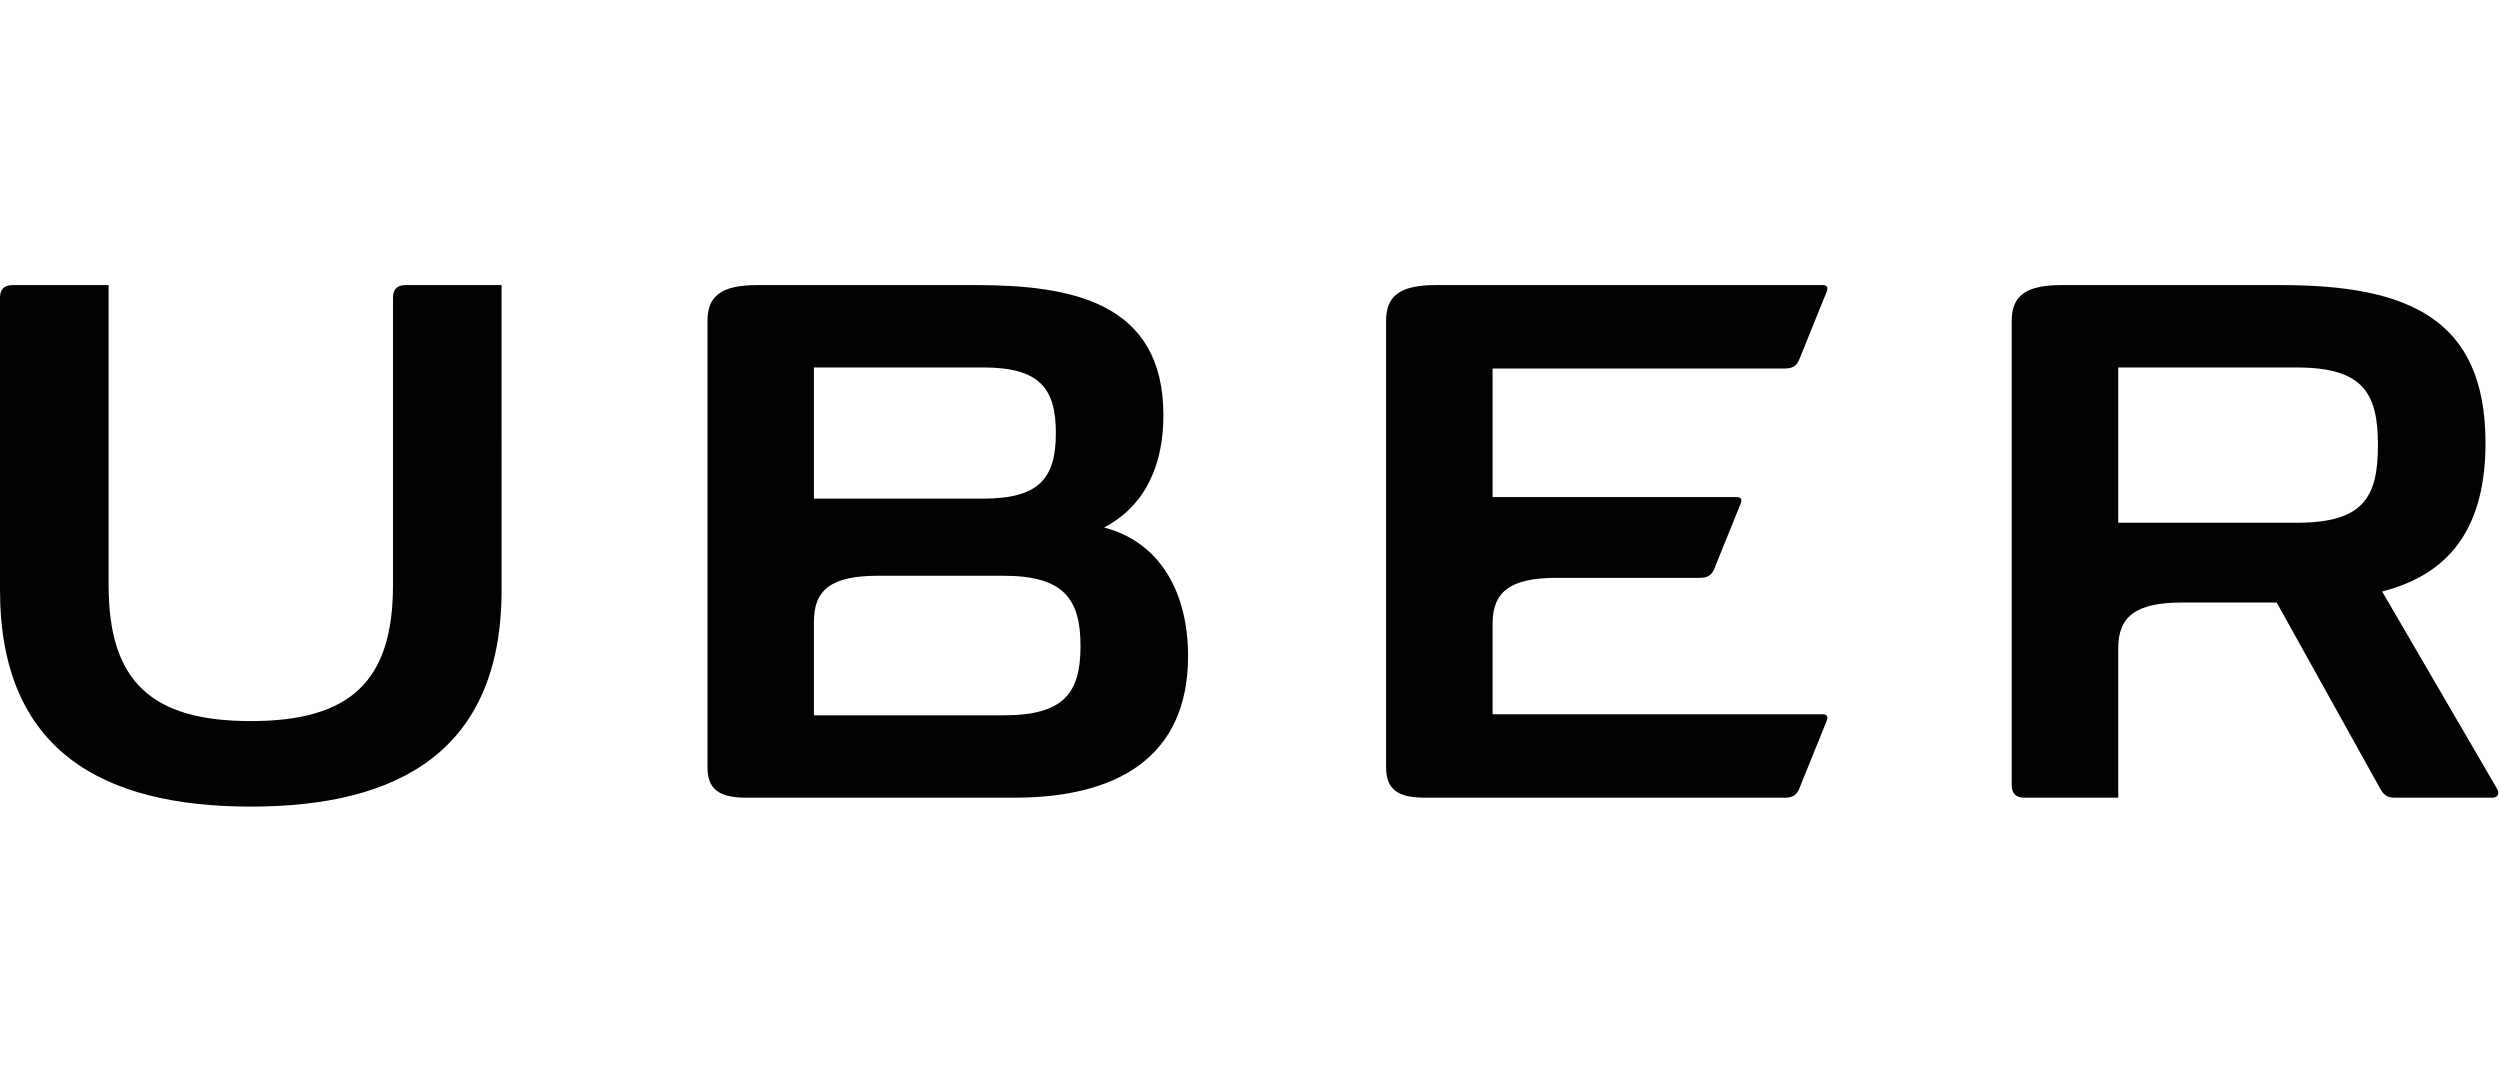 <svg width="119" height="52" viewBox="0 0 292 61" xmlns="http://www.w3.org/2000/svg"><g fill="#000203" fill-rule="evenodd"><path d="M45.9 1.471v33.582c0 11.214-4.964 15.871-16.607 15.871-11.644 0-16.608-4.657-16.608-15.871V0H1.471C.491 0 0 .491 0 1.471v34.133c0 18.753 11.95 25.31 29.293 25.31 17.342 0 29.292-6.557 29.292-25.31V0H47.37c-.98 0-1.47.491-1.47 1.471M208.469 9.744c.919 0 1.348-.306 1.654-.981l3.249-8.028c.184-.489 0-.735-.491-.735h-45.164c-4.229 0-5.821 1.287-5.821 4.167v52.15c0 2.452 1.224 3.555 4.473 3.555h42.1c.919 0 1.348-.307 1.654-.98l3.249-8.029c.184-.49 0-.735-.491-.735h-38.545V39.526c0-3.677 2.022-5.332 7.475-5.332h16.731c.919 0 1.347-.305 1.654-.979l3.126-7.722c.183-.491 0-.735-.491-.735h-28.495V9.744h34.133M117.196 50.251H95.067v-10.97c0-3.677 2.022-5.331 7.477-5.331h14.652c7.047 0 9.008 2.696 9.008 8.212 0 5.515-1.961 8.089-9.008 8.089zM95.067 9.621h19.8c6.618 0 8.457 2.493 8.457 7.66 0 5.168-1.839 7.661-8.457 7.661h-19.8V9.621zm33.895 18.691c4.902-2.574 6.924-7.415 6.924-13.114C135.886 1.961 125.101 0 113.948 0H88.455c-4.229 0-5.821 1.287-5.821 4.167v52.15c0 2.452 1.225 3.555 4.473 3.555h31.376c11.827 0 20.283-4.596 20.283-16.546 0-7.17-3.064-13.237-9.804-15.014zM268.246 27.76H247.41V9.622h20.836c7.782 0 9.498 3.002 9.498 9.069 0 6.128-1.716 9.069-9.498 9.069zm23.409 31.07l-13.42-23.042c6.679-1.715 12.072-6.127 12.072-17.342 0-14.523-9.009-18.446-23.9-18.446h-25.615c-4.228 0-5.822 1.287-5.822 4.167v54.234c0 .98.491 1.471 1.471 1.471h10.969V42.407c0-3.677 2.022-5.332 7.477-5.332h11.03l12.133 21.817c.368.612.736.98 1.655.98h11.399c.797 0 .797-.675.551-1.042z"/></g></svg>